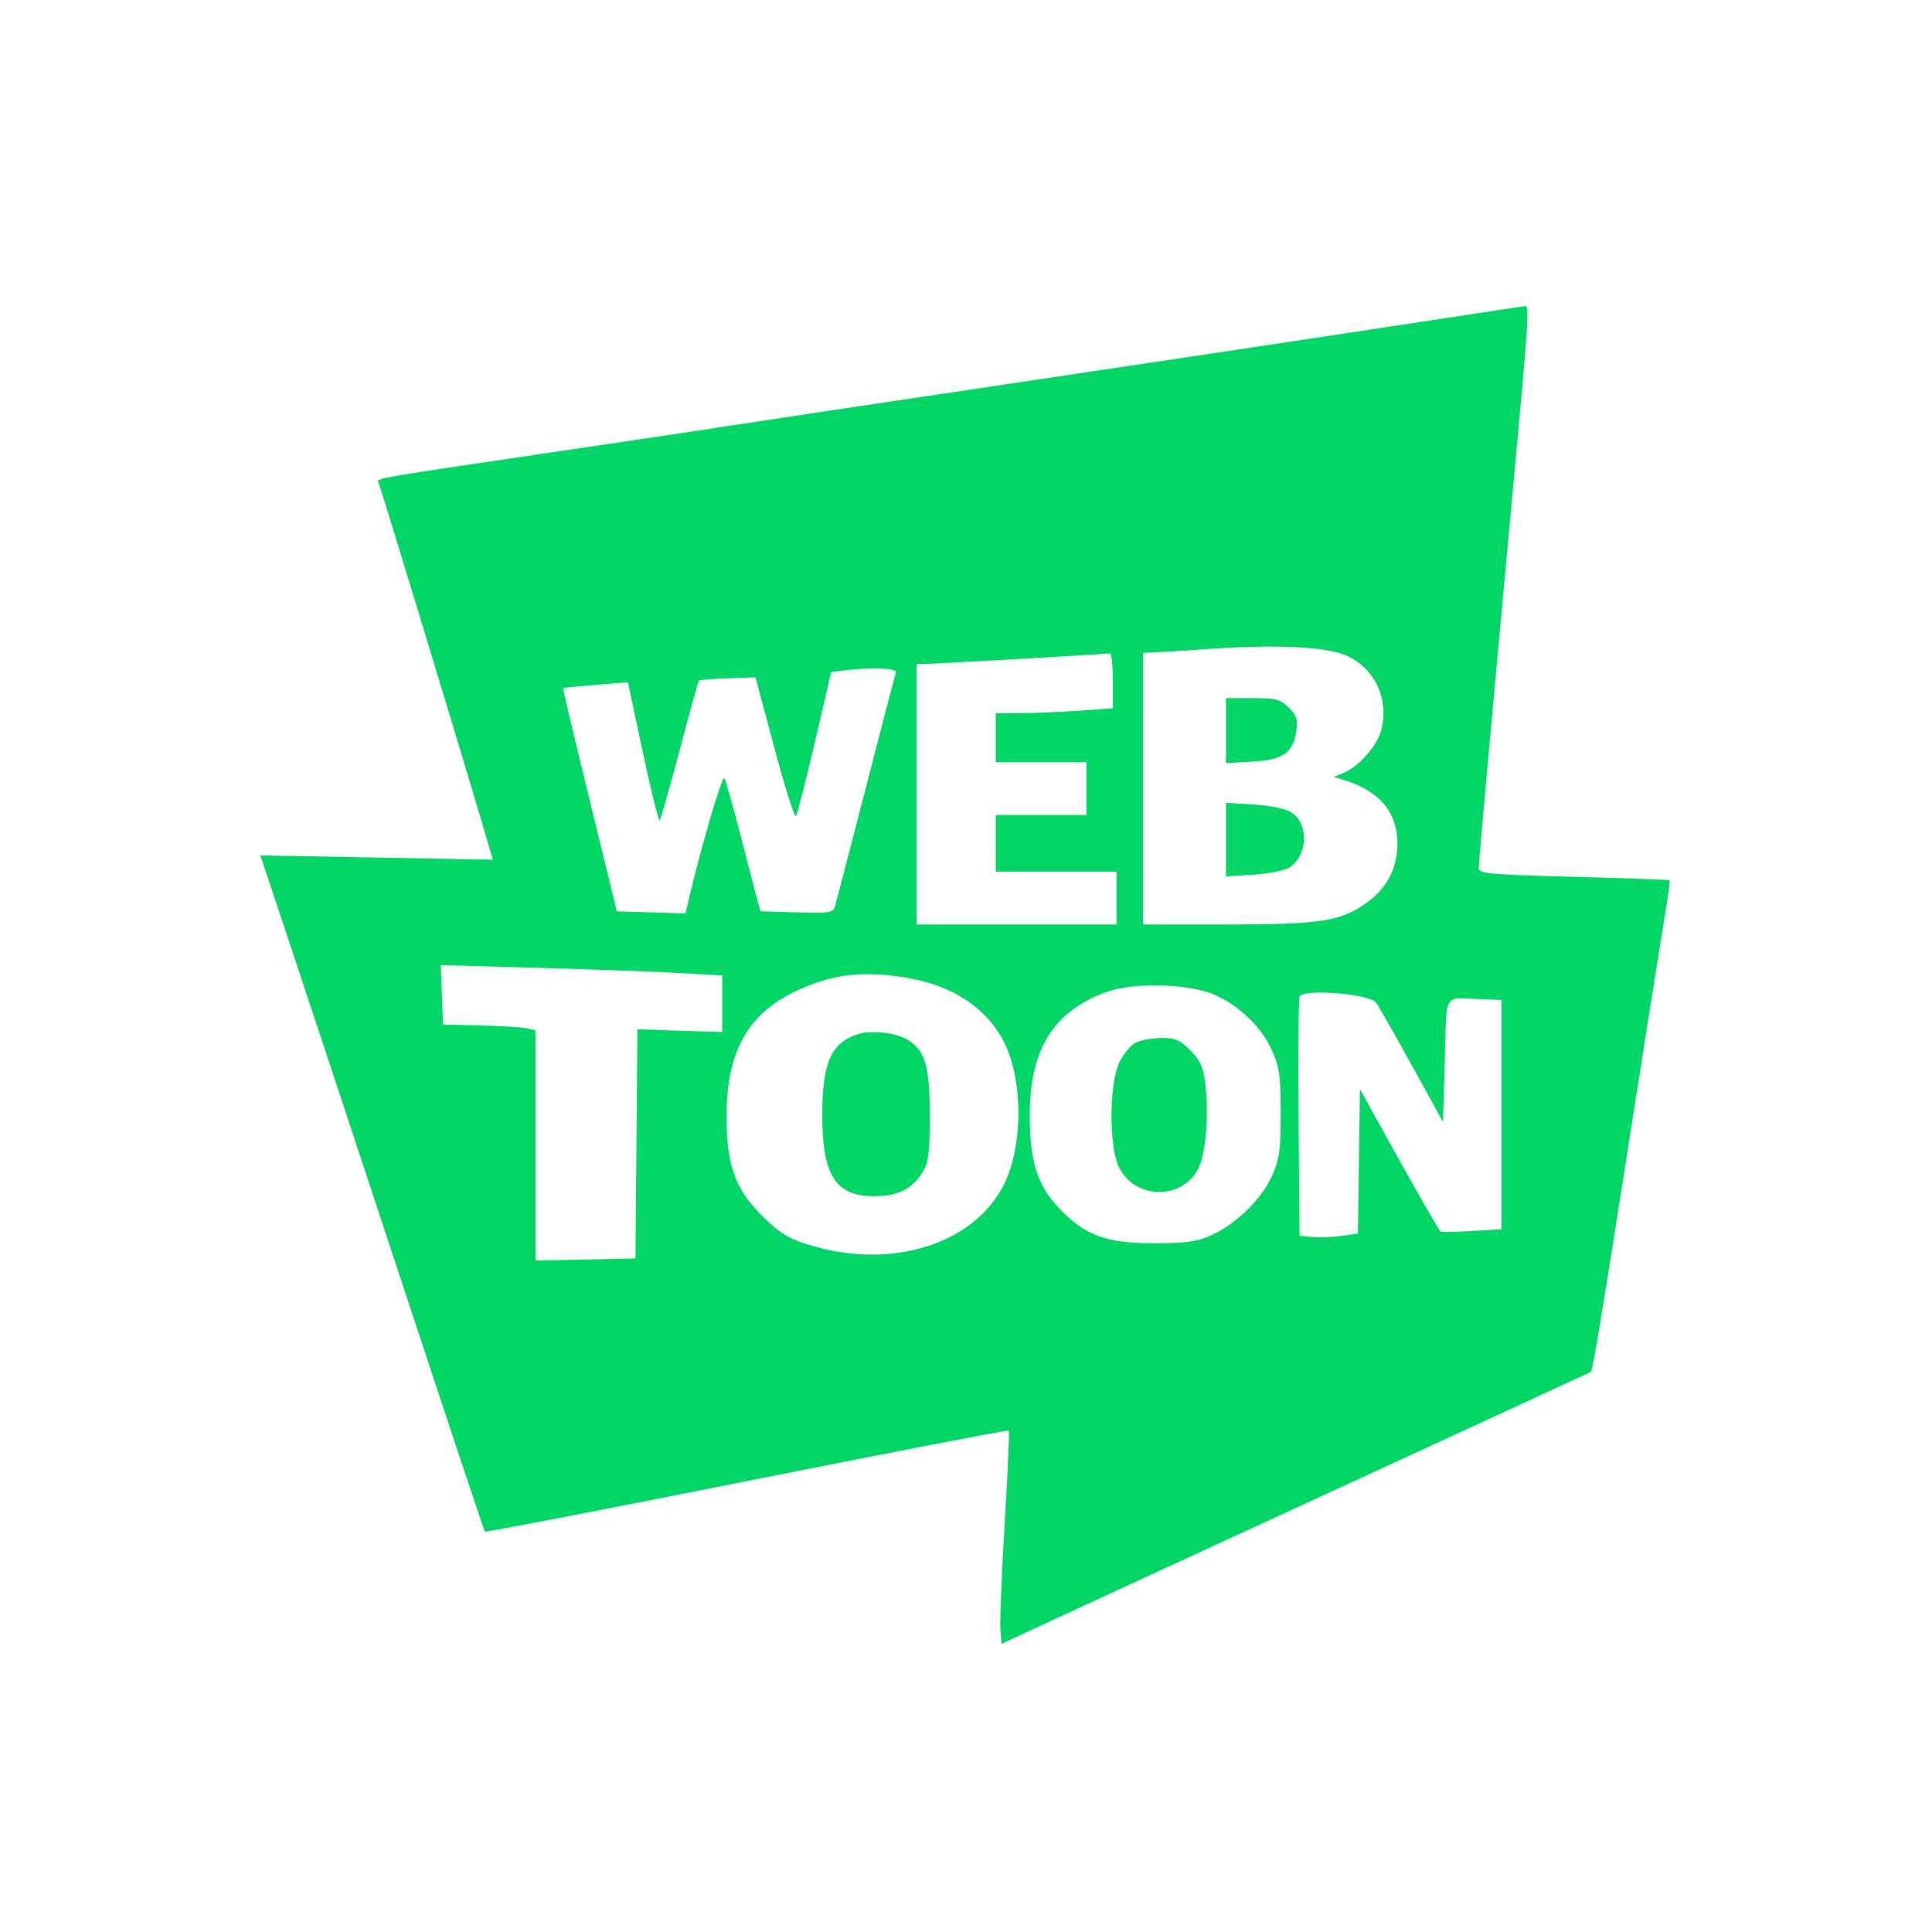 <svg width="512" height="512" viewBox="0 0 512 512" fill="none" xmlns="http://www.w3.org/2000/svg">
<path fill-rule="evenodd" clip-rule="evenodd" d="M364.896 87.073C343.721 90.297 298.946 97.022 265.396 102.018C231.846 107.013 200.346 111.743 195.396 112.527C190.446 113.312 167.946 116.674 145.396 119.999C99.892 126.708 99.626 126.754 100.273 127.801C100.678 128.457 122.468 200.109 128.361 220.163L130.613 227.826L99.806 227.26L69 226.693L77.964 253.597C82.895 268.393 96.201 308.625 107.534 343C118.867 377.375 128.299 405.677 128.494 405.894C128.69 406.11 159.926 400.088 197.908 392.512C235.89 384.936 267.132 378.909 267.335 379.118C267.538 379.328 267.055 390.3 266.261 403.5C265.468 416.7 264.949 429.334 265.107 431.575L265.396 435.651L280.896 428.458C289.421 424.501 324.521 408.32 358.896 392.499C393.271 376.678 421.505 363.647 421.638 363.541C422.025 363.234 424.46 348.693 429.431 317C436.094 274.516 439.707 251.703 441.307 242C442.078 237.325 442.613 233.399 442.495 233.276C442.377 233.152 430.944 232.743 417.088 232.367C394.338 231.749 391.896 231.518 391.896 229.987C391.896 228.16 394.544 198.774 400.889 130.181C405.108 84.568 405.349 80.936 404.146 81.105C403.733 81.163 386.071 83.849 364.896 87.073ZM357.287 173.947C364.588 177.482 368.167 185.567 365.997 193.626C364.865 197.829 360.014 203.24 355.896 204.894L353.396 205.898L355.771 206.598C365.395 209.436 370.325 215.156 370.325 223.485C370.325 230.308 367.401 235.724 361.593 239.664C354.885 244.213 349.469 245 324.847 245H302.896V209V173L306.146 172.873C307.934 172.803 314.346 172.4 320.396 171.979C338.865 170.691 352.009 171.392 357.287 173.947ZM294.896 180.35V187.701L285.742 188.35C280.708 188.708 273.733 189 270.242 189H263.896V195.5V202H275.896H287.896V209V216H275.896H263.896V223.5V231H279.896H295.896V238V245H269.396H242.896V210.5V176L246.146 175.903C250.736 175.765 293.238 173.326 294.146 173.147C294.559 173.066 294.896 176.308 294.896 180.35ZM237.417 178.25C237.188 178.938 233.578 192.775 229.395 209C225.211 225.225 221.552 239.303 221.264 240.285C220.799 241.865 219.635 242.038 211.137 241.785L201.536 241.5L200.705 238.5C200.247 236.85 198.255 229.2 196.278 221.5C194.3 213.8 192.365 206.921 191.978 206.212C191.416 205.184 185.685 224.791 182.31 239.286L181.661 242.072L172.56 241.786L163.458 241.5L156.246 212.015C152.279 195.798 149.115 182.456 149.215 182.366C149.314 182.276 153.221 181.888 157.897 181.504L166.398 180.805L170.353 199.363C172.529 209.569 174.538 217.691 174.818 217.411C175.098 217.132 177.482 208.748 180.115 198.781C182.749 188.814 185.044 180.519 185.215 180.347C185.387 180.176 188.829 179.915 192.865 179.768L200.203 179.5L205.235 198.265C208.002 208.585 210.557 216.685 210.913 216.265C211.269 215.844 213.519 207.085 215.915 196.799L220.27 178.099L223.333 177.709C230.936 176.743 237.831 177.008 237.417 178.25ZM324.896 193.613V202.226L331.901 201.83C340.008 201.372 342.604 199.573 343.547 193.764C344.034 190.764 343.695 189.708 341.56 187.573C339.283 185.296 338.177 185 331.941 185H324.896V193.613ZM324.896 222.5V232.263L332.146 231.797C336.134 231.541 340.395 230.707 341.617 229.943C346.597 226.831 346.961 218.399 342.25 215.312C340.774 214.345 336.778 213.5 332.336 213.214L324.896 212.737V222.5ZM180.396 257.871L191.396 258.5V266V273.5L180.161 273.143L168.926 272.785L168.661 303.143L168.396 333.5L155.146 333.779L141.896 334.058V303.548V273.038L139.646 272.517C138.408 272.231 132.896 271.885 127.396 271.748L117.396 271.5L117.102 263.635L116.808 255.771L143.102 256.507C157.564 256.912 174.346 257.526 180.396 257.871ZM239.896 259.06C254.309 261.377 264.301 269.097 267.879 280.679C270.588 289.45 270.557 300.648 267.8 309.575C261.984 328.405 237.907 337.418 213.904 329.75C208.695 328.086 206.313 326.571 201.853 322.088C194.619 314.815 192.447 308.493 192.548 295C192.668 278.884 198.149 268.952 210.188 263.03C219.934 258.236 228.037 257.154 239.896 259.06ZM322.018 263.693C328.586 266.65 334.275 272.172 337.026 278.258C339.078 282.796 339.396 285.044 339.396 295C339.396 304.948 339.077 307.205 337.033 311.727C334.262 317.855 327.659 324.304 321.072 327.316C317.256 329.061 314.464 329.458 305.896 329.477C293.133 329.505 287.377 327.36 280.508 320.016C274.82 313.935 272.896 307.725 272.896 295.444C272.896 278.161 279.137 268.09 293.038 262.943C300.313 260.25 315.229 260.636 322.018 263.693ZM364.655 265.704C365.348 266.641 369.623 274.135 374.155 282.358L382.396 297.307L382.896 280.904C383.463 262.309 382.14 264.437 392.896 264.821L397.896 265V295.391V325.781L390.146 326.224C385.884 326.468 382.121 326.529 381.785 326.36C381.448 326.191 376.498 317.634 370.785 307.345L360.396 288.636L360.125 307.76L359.853 326.884L355.598 327.522C353.258 327.873 349.78 328.012 347.87 327.83L344.396 327.5L344.131 296.51C343.986 279.465 344.109 264.886 344.407 264.112C345.234 261.957 362.913 263.347 364.655 265.704ZM227.515 274.012C220.304 276.227 217.91 281.549 217.902 295.384C217.892 311.429 221.414 317 231.568 317C237.976 317 241.781 315.123 244.51 310.614C246.08 308.021 246.396 305.492 246.394 295.5C246.392 282.568 245.217 278.517 240.625 275.606C237.648 273.718 231.075 272.919 227.515 274.012ZM301.071 276.254C299.793 276.869 297.831 279.166 296.713 281.359C293.971 286.733 293.794 303.229 296.415 309.042C300.384 317.844 313.122 318.265 317.53 309.741C319.532 305.869 320.423 295.376 319.427 287.401C318.84 282.703 318.078 280.982 315.399 278.303C312.638 275.542 311.382 275.011 307.746 275.068C305.353 275.105 302.35 275.639 301.071 276.254Z" fill="#01D566"/>
</svg>
